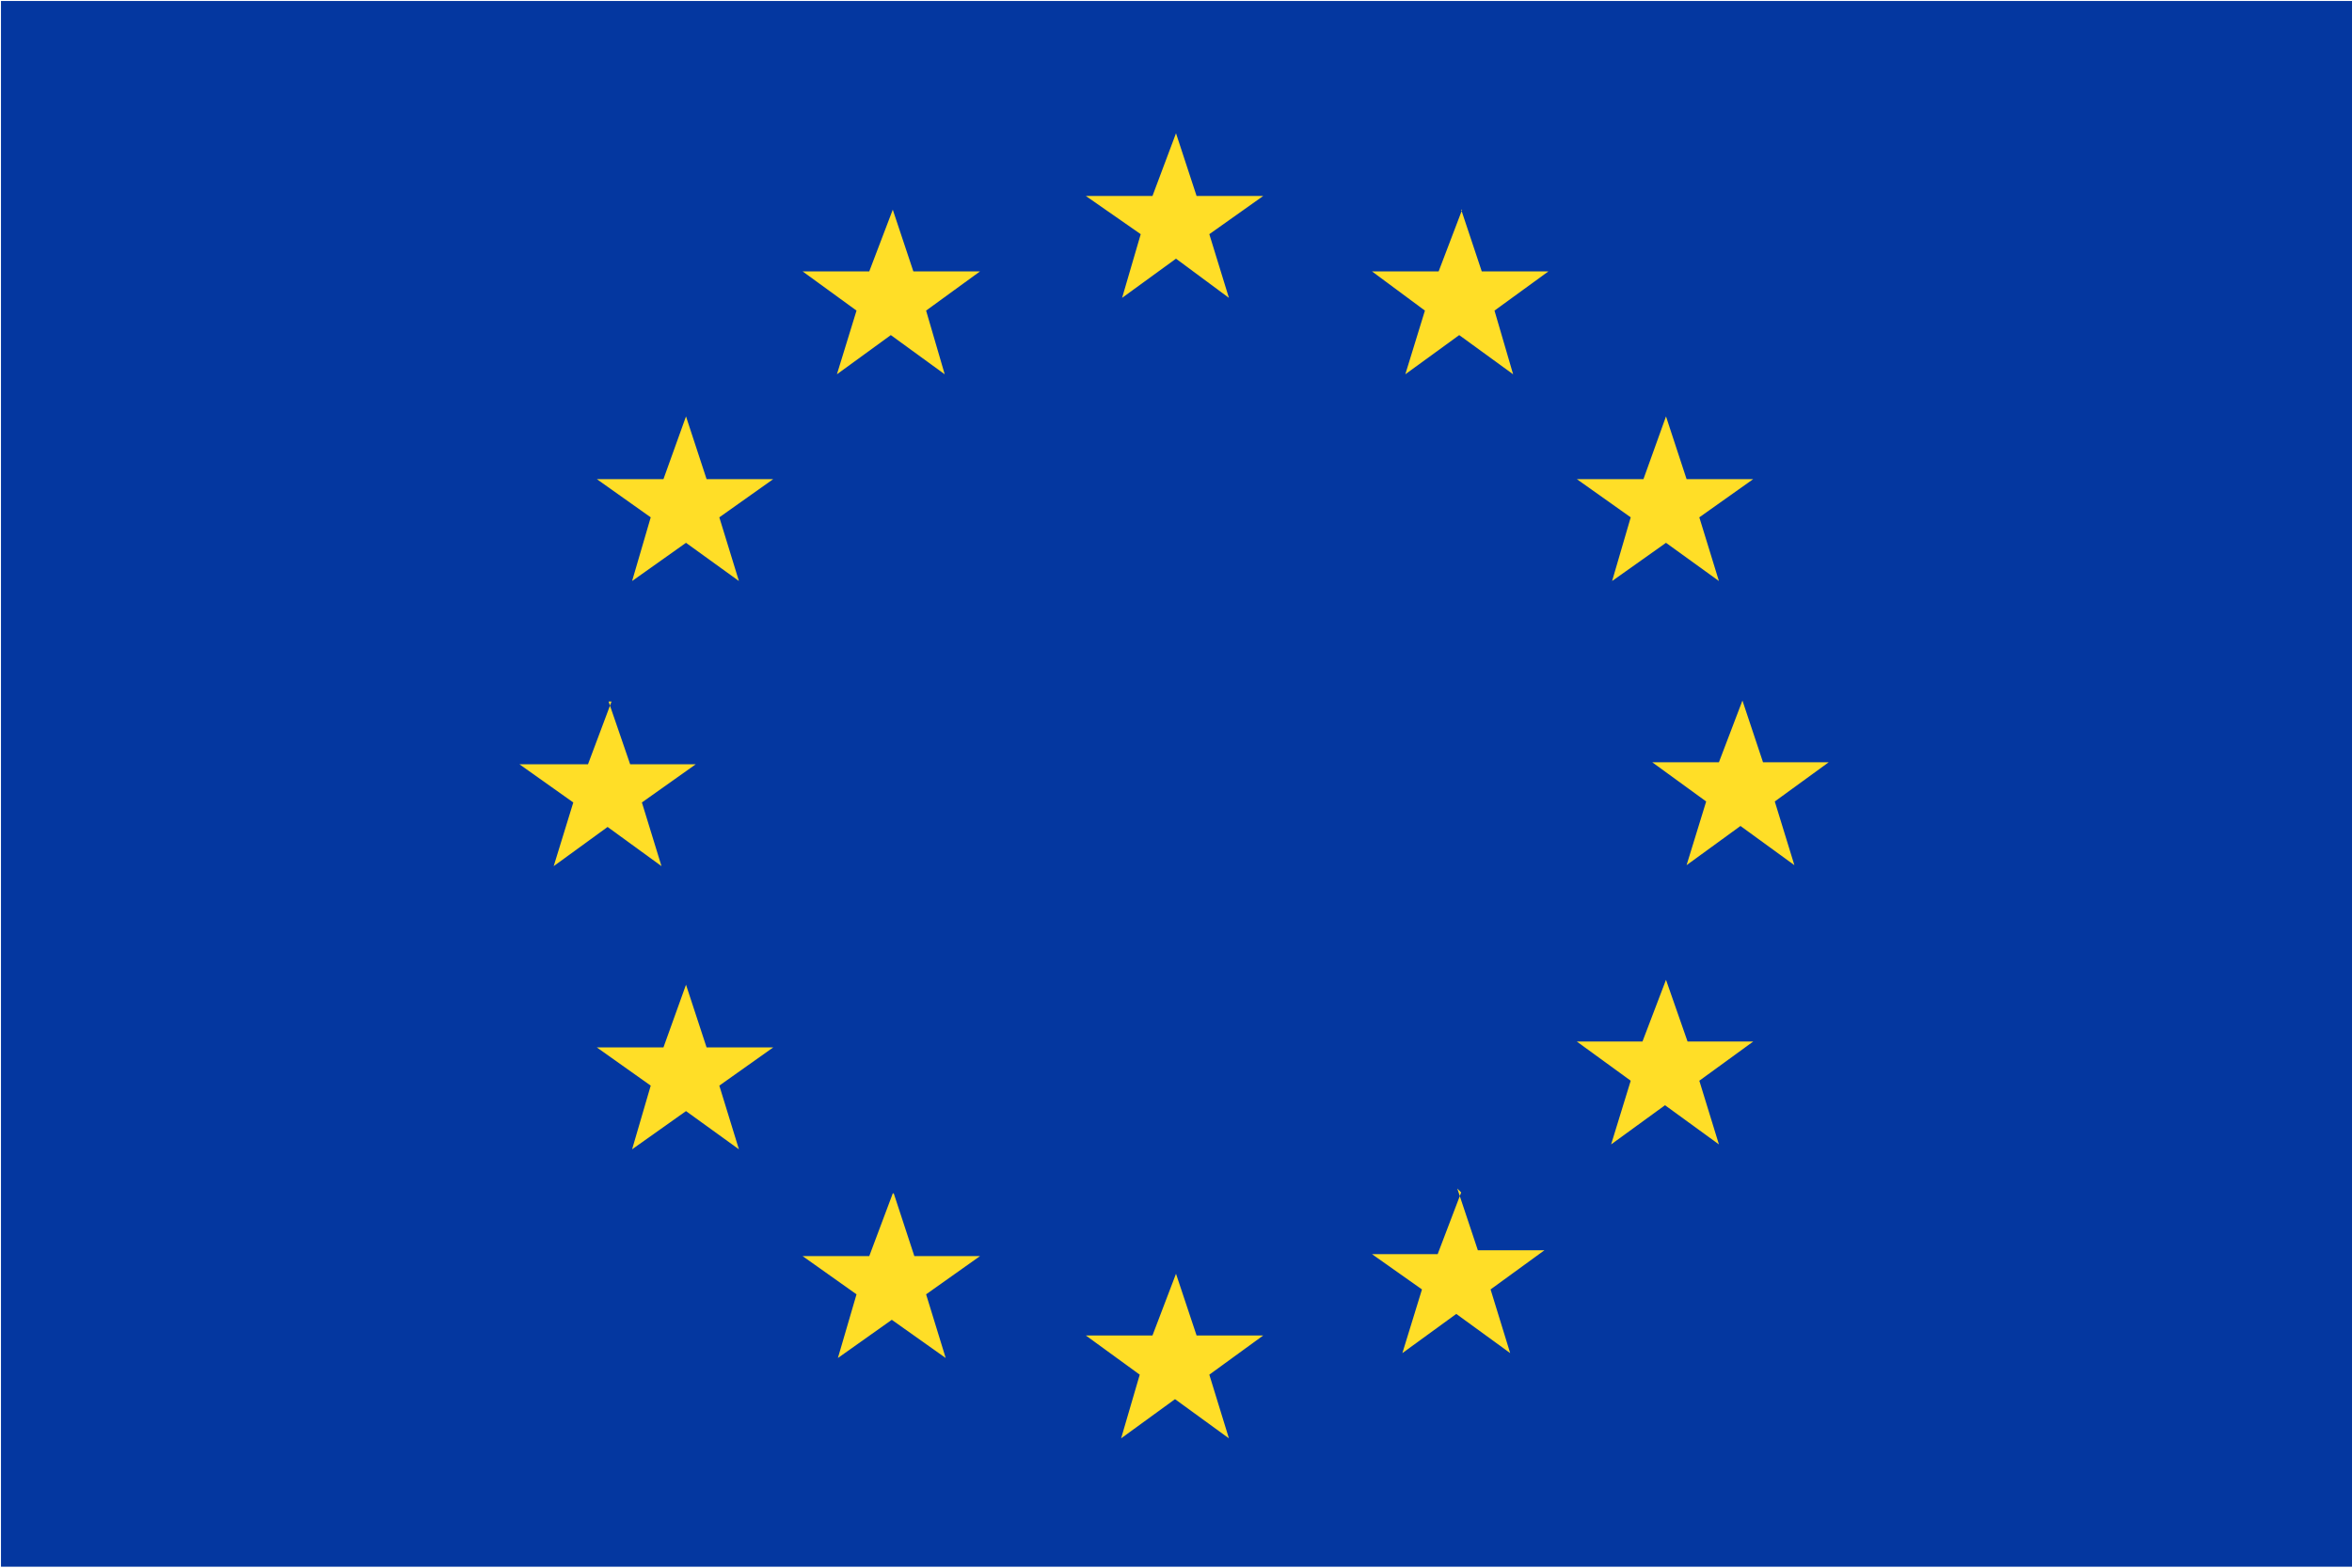 <svg id="FLAGS" xmlns="http://www.w3.org/2000/svg" viewBox="0 0 24 16"><defs><style>.cls-1{fill:#0437a0;}.cls-2{fill:#ffde27;}</style></defs><title>Artboard 3</title><g id="EUR"><polygon class="cls-1" points="24 0.01 24 15.99 0.01 15.99 0.01 0.01 24 0.01"/><path class="cls-2" d="M12,1.36l.21.64h.68l-.55.39.2.65L12,2.64l-.55.4.19-.65L11.08,2h.68L12,1.36ZM9.12,12.18l.21.64H10l-.55.39.2.65-.55-.39-.55.39.19-.65-.55-.39h.68l.24-.64ZM7,10.05l.21.64h.68l-.55.39.2.65L7,11.34l-.55.39.19-.65-.55-.39h.68L7,10.05ZM6.21,7.16l.22.64H7.1l-.55.39.2.65-.55-.4-.55.4.2-.65L5.3,7.8H6l.24-.64ZM7,4.25l.21.64h.68l-.55.39.2.65L7,5.54l-.55.39.19-.65-.55-.39h.68L7,4.25ZM9.11,2.14l.21.63H10l-.55.4.19.65-.55-.4-.55.4.2-.65-.55-.4h.68l.24-.63Zm5.8,0,.21.63h.68l-.55.4.19.65-.55-.4-.55.4.2-.65L14,2.77h.68l.24-.63ZM17,4.25l.21.64h.68l-.55.39.2.65L17,5.54l-.55.39.19-.65-.55-.39h.68L17,4.25Zm.78,2.9.21.63h.67l-.55.4.2.65-.55-.4-.55.4.2-.65-.55-.4h.68l.24-.63ZM17,10l.22.63h.67l-.55.4.2.65-.55-.4-.55.4.2-.65-.55-.4h.67L17,10Zm-2.13,2.13.21.63h.68l-.55.4.2.65-.55-.4-.55.4.2-.65L14,12.8h.67l.24-.63ZM12,13l.21.63h.68l-.55.4.2.65-.55-.4-.55.4.19-.65-.55-.4h.68L12,13Z"/></g></svg>